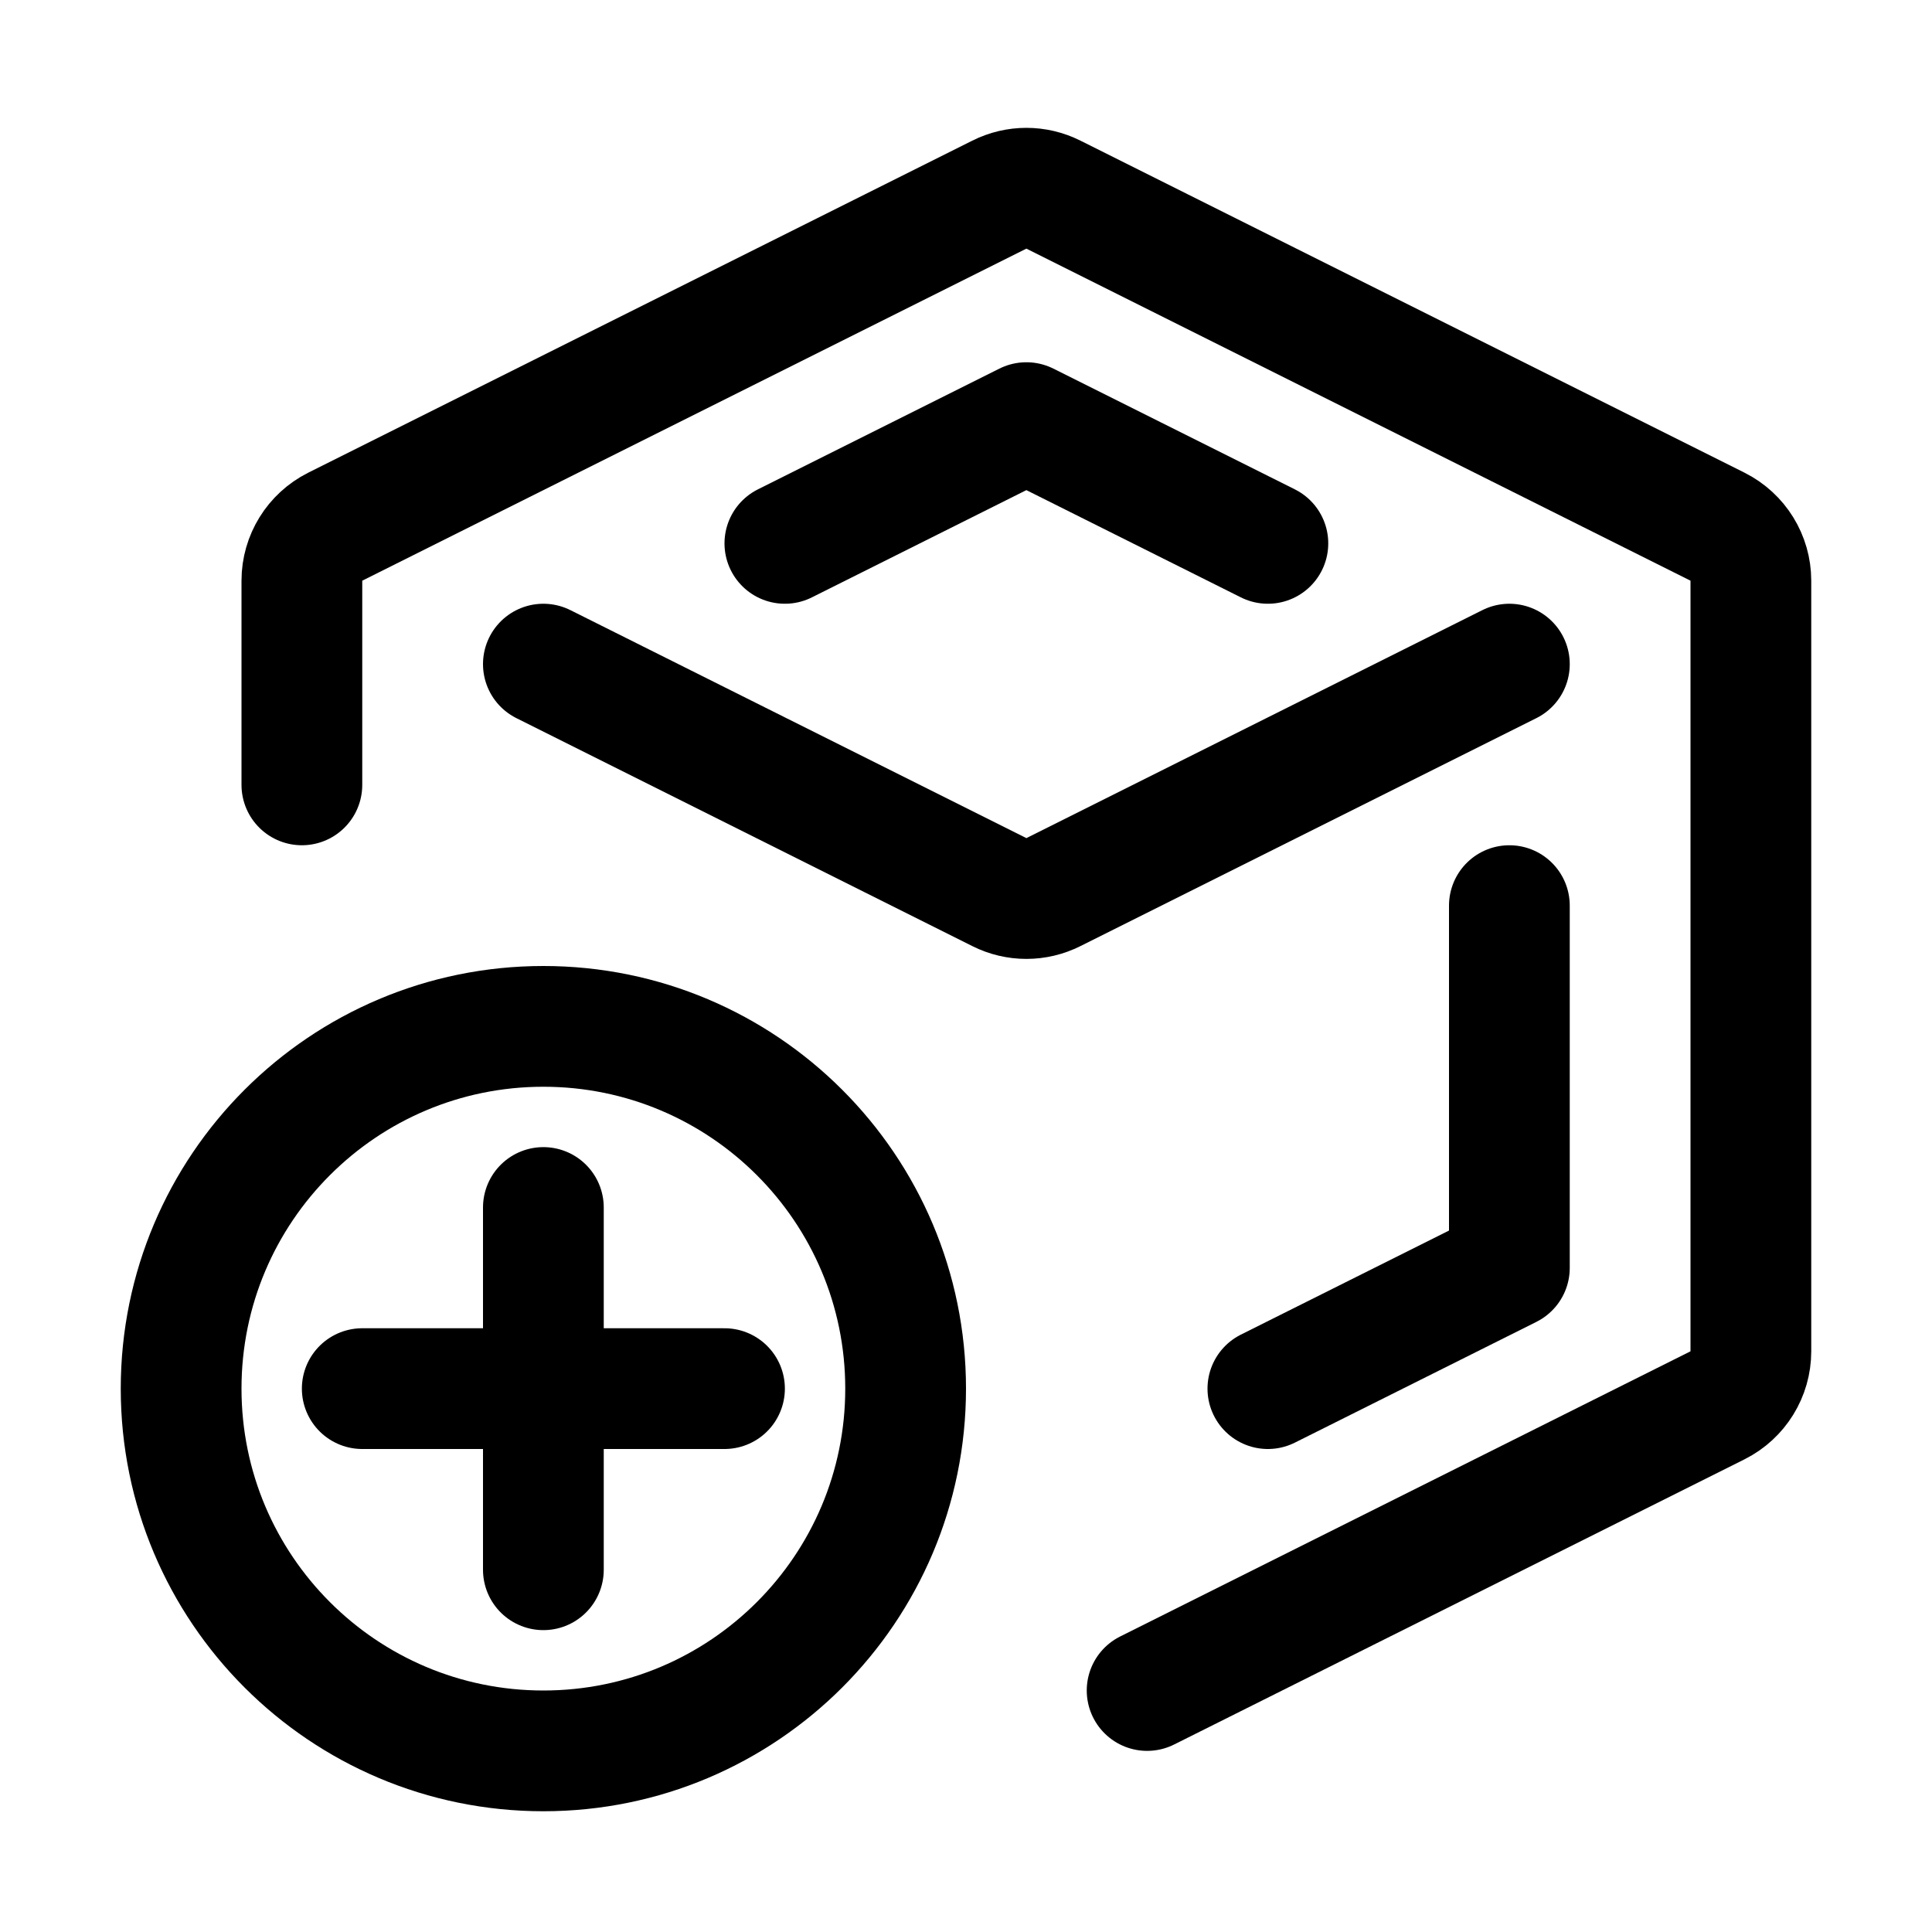 <svg xmlns="http://www.w3.org/2000/svg" width="16" height="16" viewBox="0 0 16 16" fill="none">
<g id="packaged-add[workflow,packaged,add,create,plus,volume,axis,dimension,3d,cube]">
<path id="Vector" d="M2.5 6.5V4.809C2.5 4.62 2.607 4.447 2.776 4.362L8.276 1.612C8.417 1.541 8.583 1.541 8.724 1.612L14.224 4.362C14.393 4.447 14.5 4.62 14.5 4.809V11.191C14.5 11.38 14.393 11.553 14.224 11.638L9.5 14" stroke="black" stroke-linecap="round" stroke-linejoin="round"/>
<path id="Vector_2" d="M12.5 5.5L8.724 7.388C8.583 7.459 8.417 7.459 8.276 7.388L4.5 5.5" stroke="black" stroke-linecap="round" stroke-linejoin="round"/>
<path id="Vector_3" d="M12.5 7.5V10.5L10.5 11.5" stroke="black" stroke-linecap="round" stroke-linejoin="round"/>
<path id="Vector_4" d="M6.5 4.5L8.5 3.5L10.5 4.5" stroke="black" stroke-linecap="round" stroke-linejoin="round"/>
<path id="Vector_5" d="M6 11.5H3M4.5 13V10" stroke="black" stroke-linecap="round" stroke-linejoin="round"/>
<path id="Vector_6" d="M7.5 11.5C7.5 13.157 6.157 14.5 4.5 14.5C2.843 14.5 1.5 13.157 1.5 11.5C1.5 9.843 2.843 8.5 4.5 8.5C6.157 8.5 7.5 9.843 7.5 11.5Z" stroke="black" stroke-linecap="round" stroke-linejoin="round"/>
</g>
</svg>